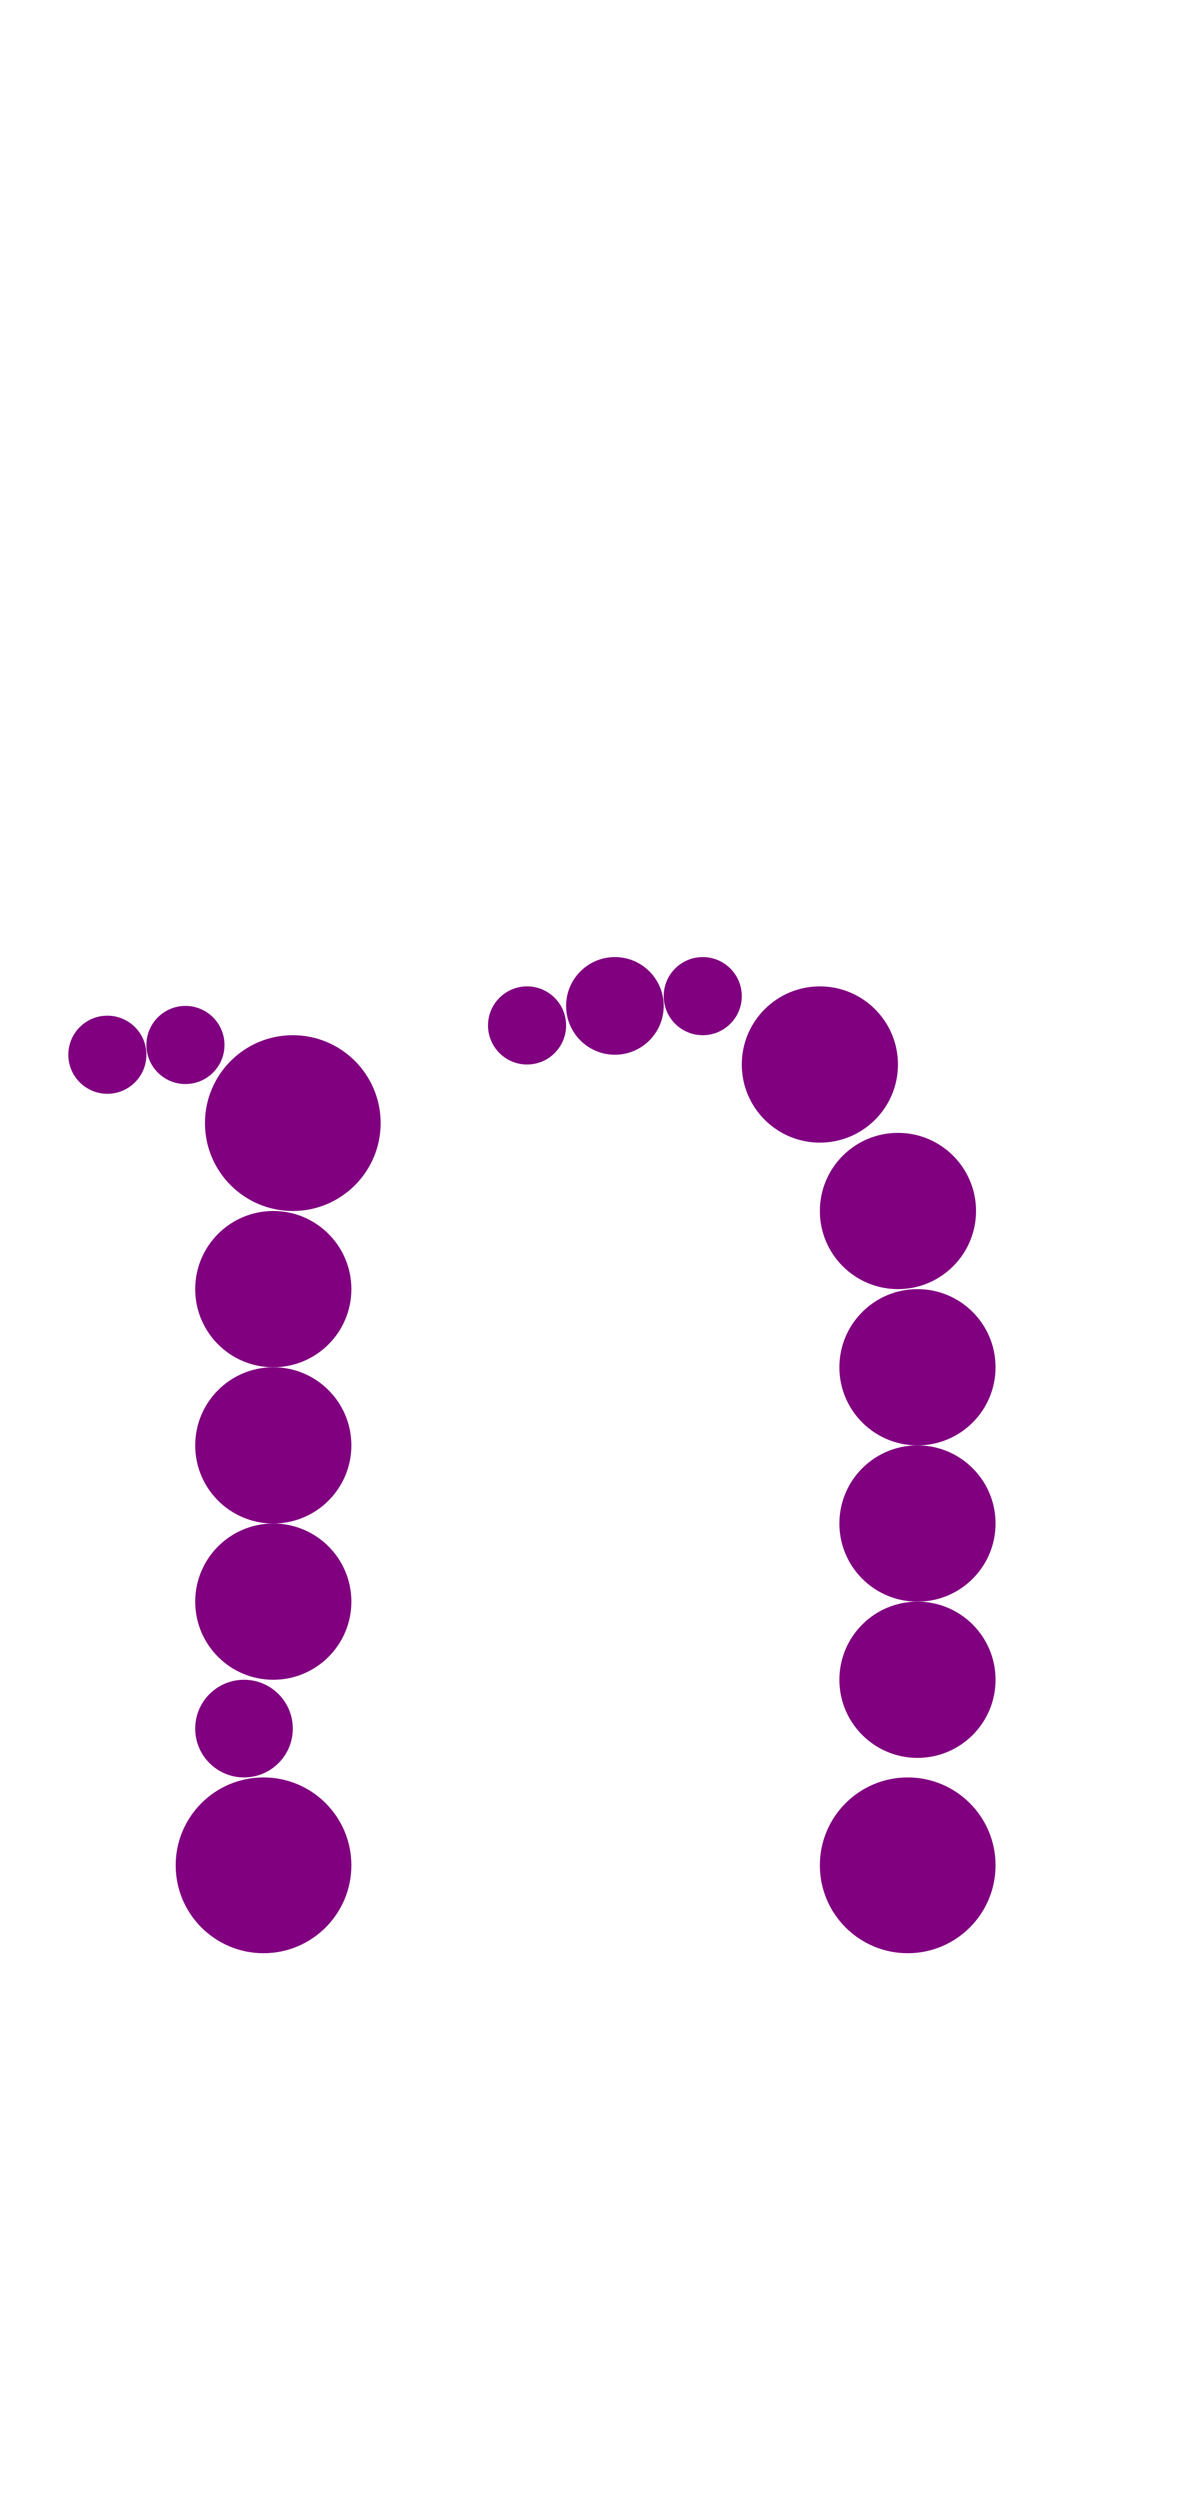 <?xml version="1.0"?>
<svg width="121" height="256">
  <circle cx="27" cy="191" r="9" fill="#800080" />
  <circle cx="30" cy="115" r="9" fill="#800080" />
  <circle cx="93" cy="191" r="9" fill="#800080" />
  <circle cx="28" cy="132" r="8" fill="#800080" />
  <circle cx="28" cy="148" r="8" fill="#800080" />
  <circle cx="28" cy="164" r="8" fill="#800080" />
  <circle cx="84" cy="109" r="8" fill="#800080" />
  <circle cx="92" cy="124" r="8" fill="#800080" />
  <circle cx="94" cy="140" r="8" fill="#800080" />
  <circle cx="94" cy="156" r="8" fill="#800080" />
  <circle cx="94" cy="172" r="8" fill="#800080" />
  <circle cx="25" cy="177" r="5" fill="#800080" />
  <circle cx="63" cy="103" r="5" fill="#800080" />
  <circle cx="11" cy="108" r="4" fill="#800080" />
  <circle cx="19" cy="107" r="4" fill="#800080" />
  <circle cx="54" cy="105" r="4" fill="#800080" />
  <circle cx="72" cy="102" r="4" fill="#800080" />
</svg>
